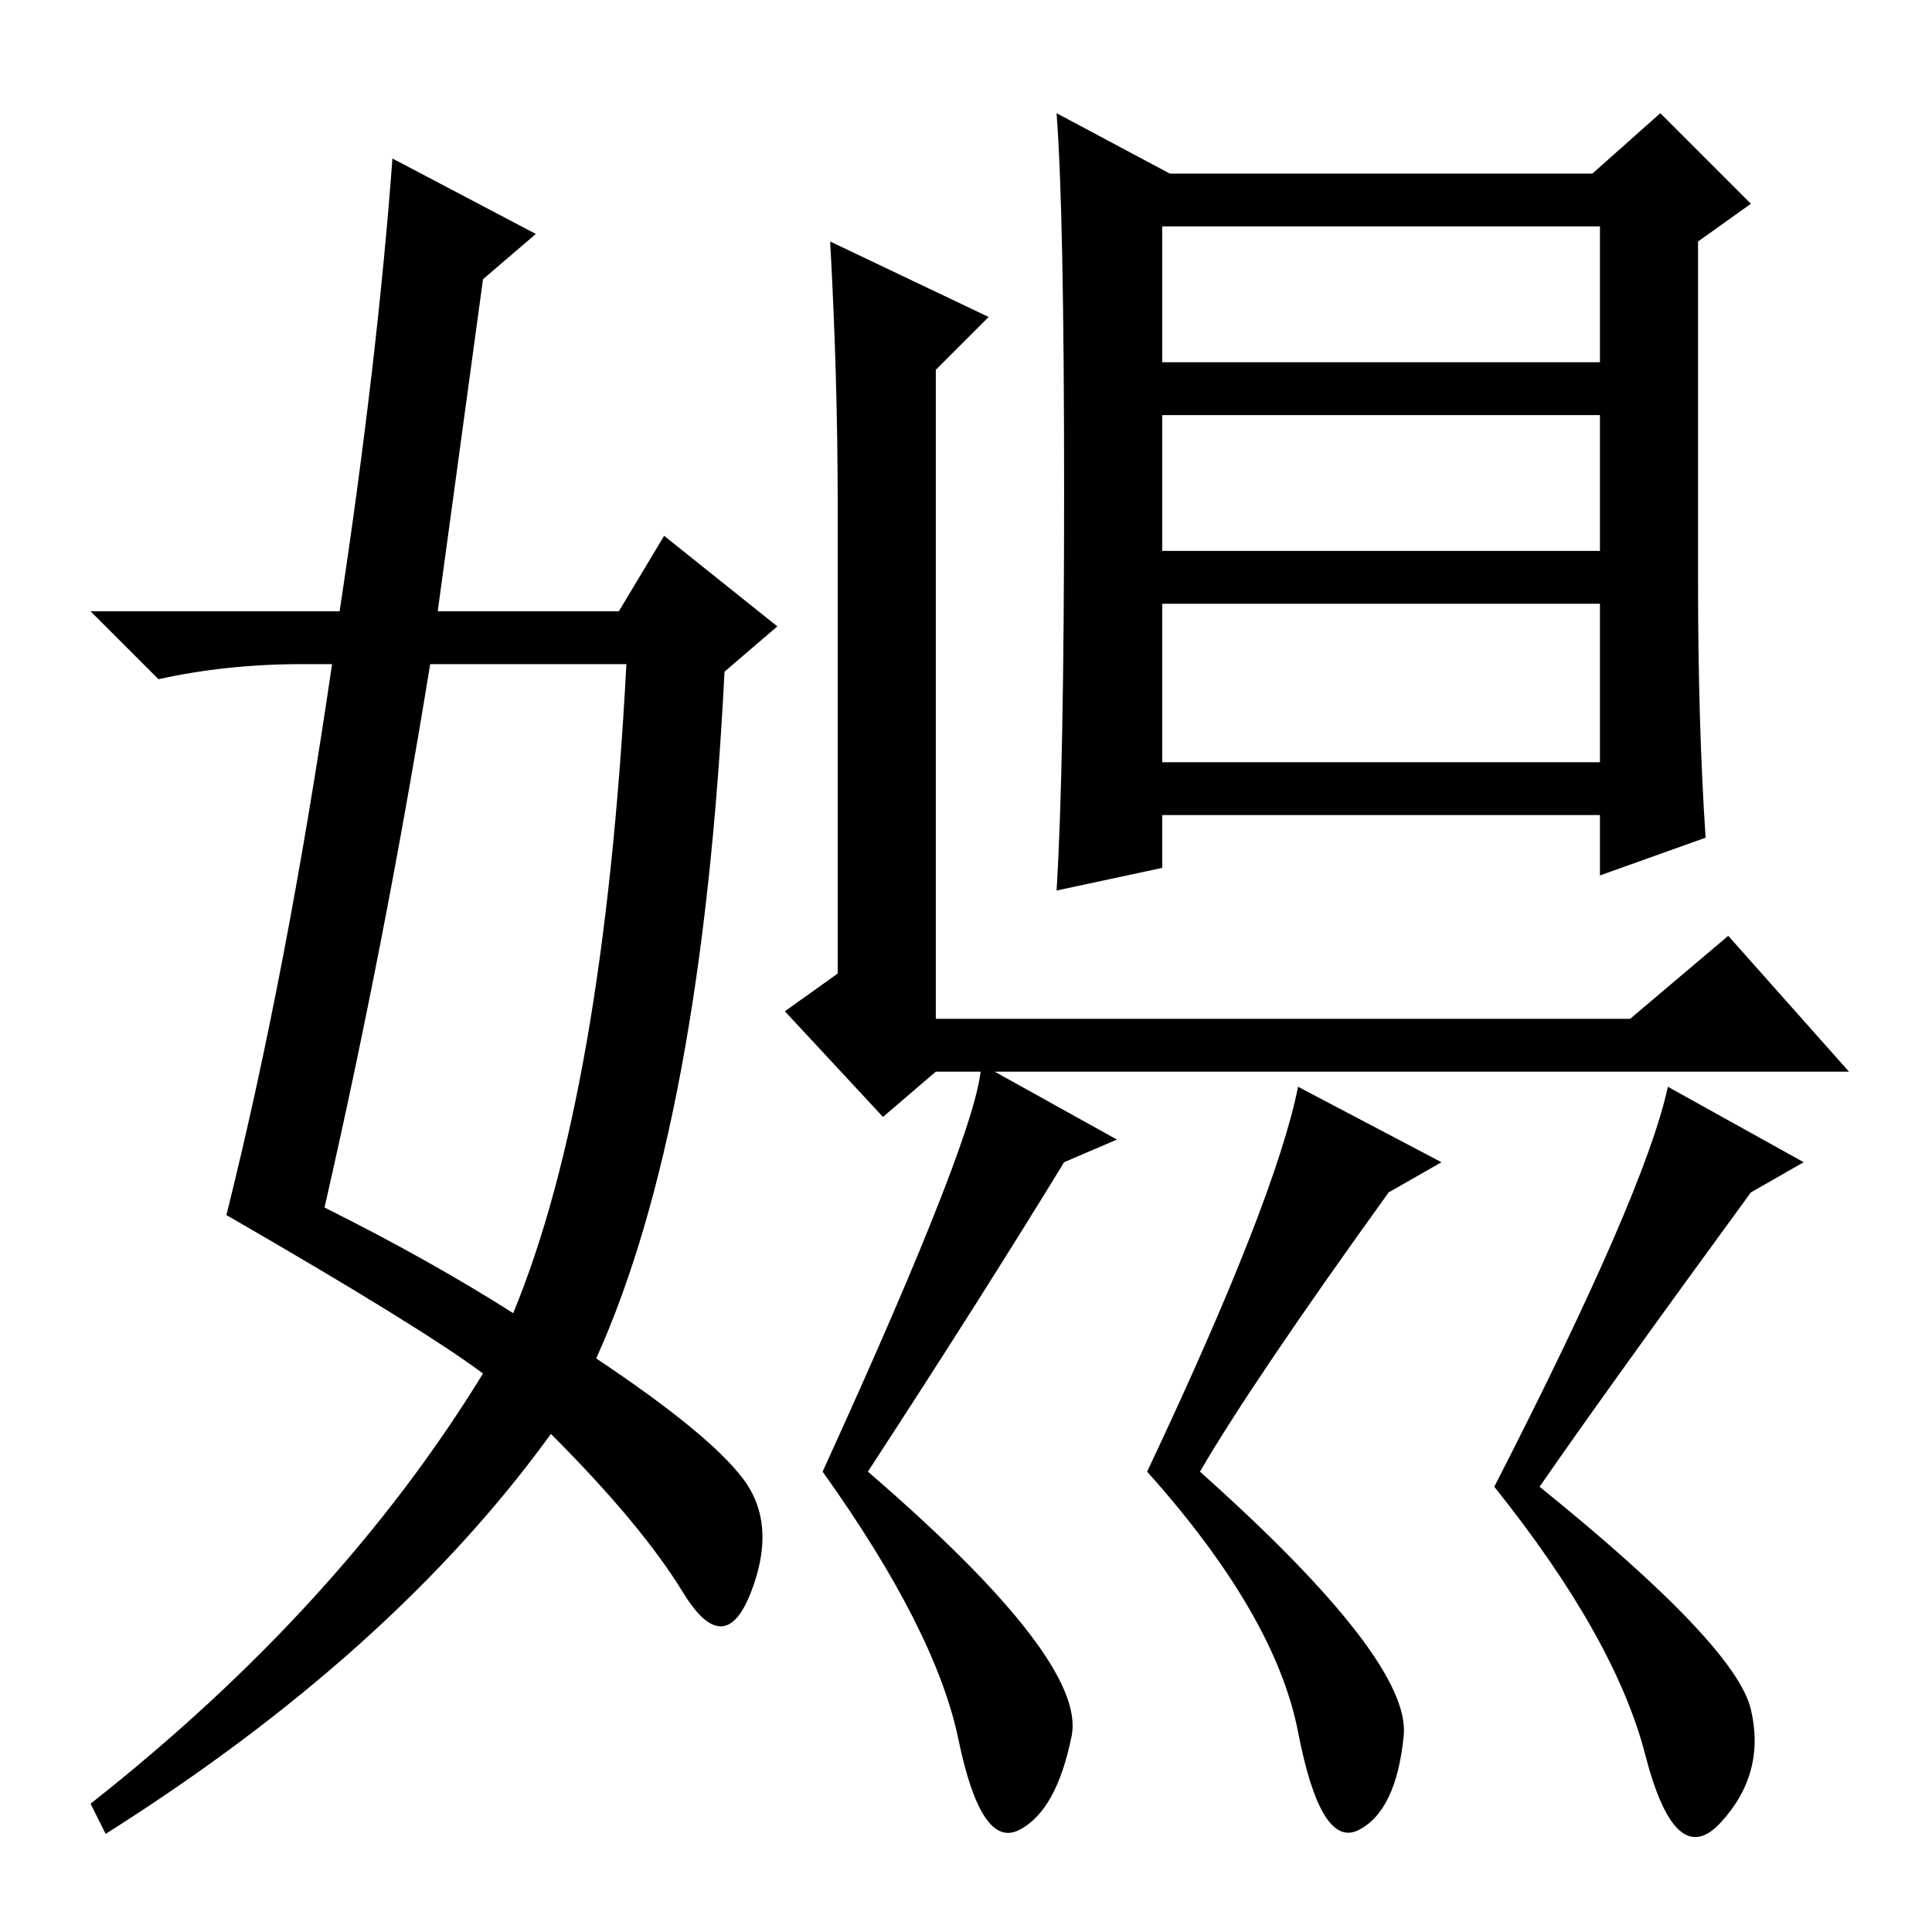 <?xml version="1.0" standalone="no"?>
<!DOCTYPE svg PUBLIC "-//W3C//DTD SVG 1.1//EN" "http://www.w3.org/Graphics/SVG/1.1/DTD/svg11.dtd" >
<svg xmlns="http://www.w3.org/2000/svg" xmlns:xlink="http://www.w3.org/1999/xlink" version="1.1" viewBox="0 -36 256 256">
  <g transform="matrix(1 0 0 -1 0 220)">
   <path fill="currentColor"
d="M52 235l19 -10l-7 -6l-6 -44h24l6 10l15 -12l-7 -6q-3 -60 -17 -91q15 -10 19.5 -16t1 -15t-9 0t-17.5 21q-21 -29 -59 -53l-2 4q33 26 52 57q-8 6 -34 21q8 32 14 73h-4q-10 0 -19 -2l-9 9h33q5 33 7 60zM57 168q-6 -37 -14 -72q14 -7 25 -14q12 29 15 86h-26zM154 155
h58v21h-58v-21zM226 145l-14 -5v8h-58v-7l-14 -3q1 16 1 53t-1 50l15 -8h56l9 8l12 -12l-7 -5v-45q0 -19 1 -34zM154 208h58v18h-58v-18zM154 183h58v18h-58v-18zM245 114h-121l-7 -6l-13 14l7 5v62q0 17 -1 35l21 -10l-7 -7v-86h92l13 11zM148 105l-7 -3q-11 -18 -26 -41
q29 -25 27 -35t-7 -12.5t-8 12t-18 35.5q21 46 21 54zM191 102l-7 -4q-18 -25 -25 -37q28 -25 27 -35t-6 -12.5t-8 13t-20 34.5q17 36 20 51zM239 102l-7 -4q-19 -26 -28 -39q26 -21 28 -29.5t-4 -15t-10 9t-20 35.5q20 39 23 53z" />
  </g>

</svg>
